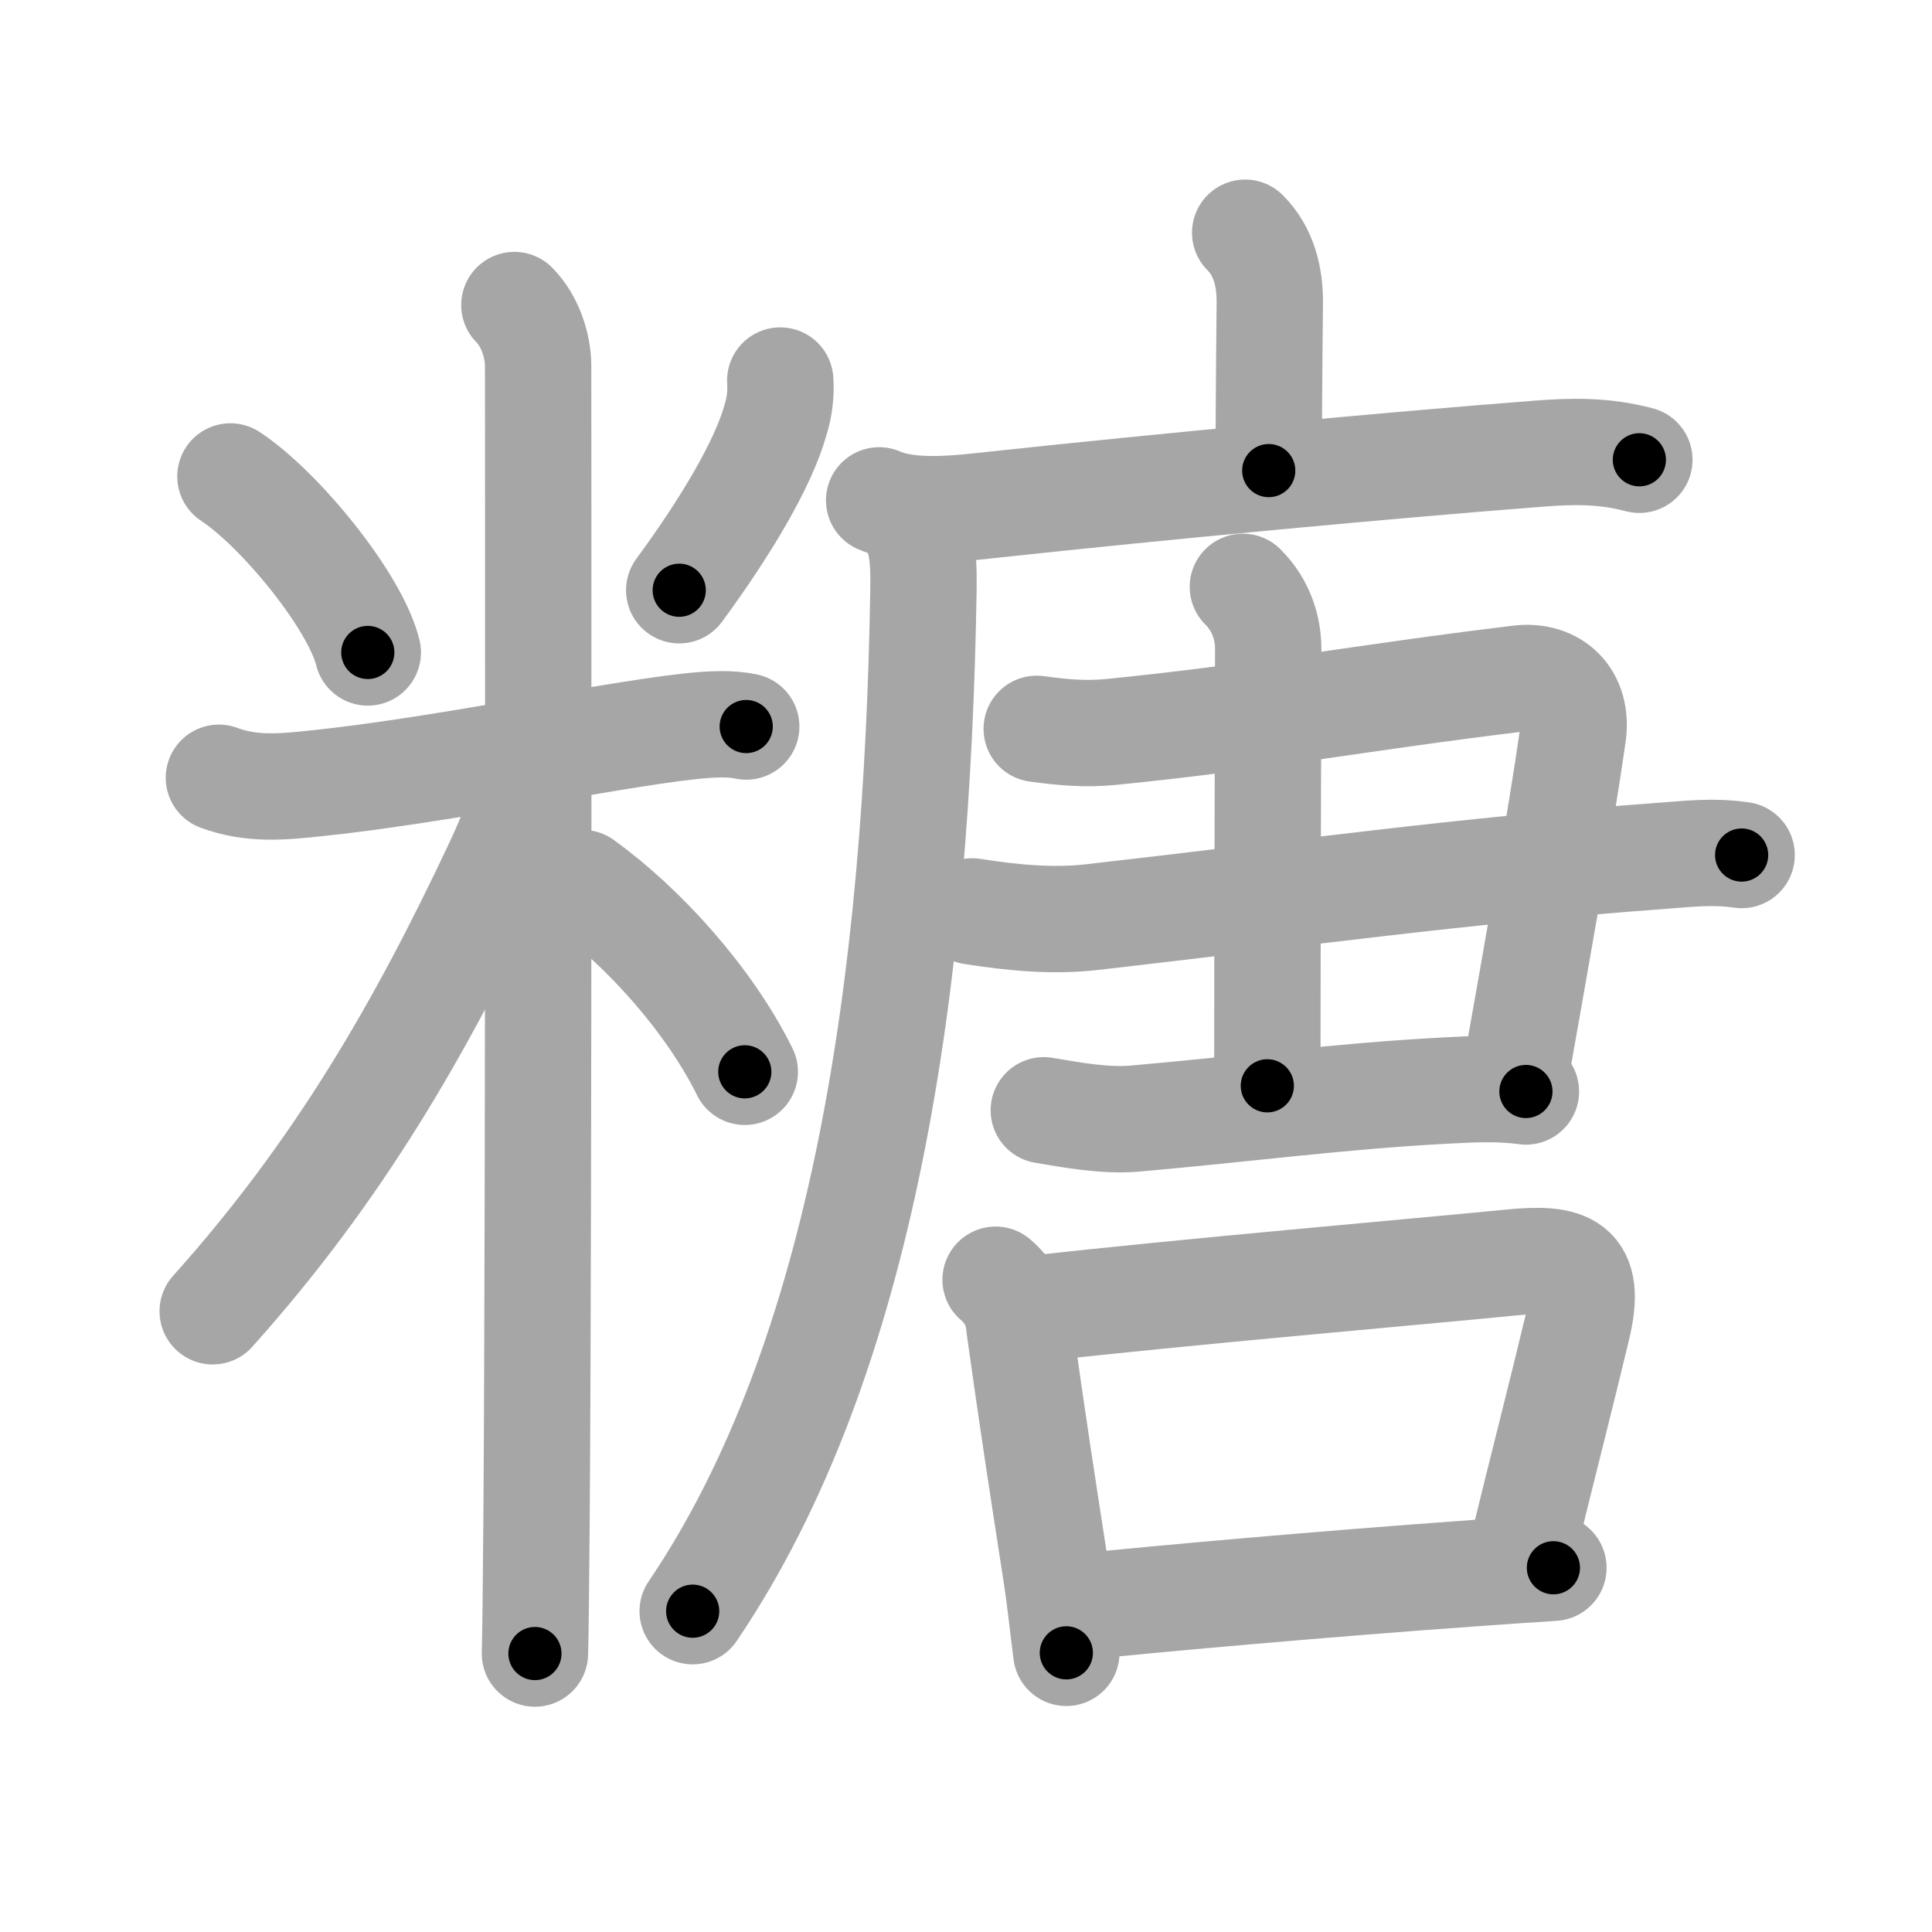 <svg xmlns="http://www.w3.org/2000/svg" viewBox="0 0 109 109" id="7cd6"><g fill="none" stroke="#a6a6a6" stroke-width="6" stroke-linecap="round" stroke-linejoin="round"><g><g><path d="M13,26.88c2.81,1.85,7.05,7.06,7.75,9.93" /><path d="M44.02,21.47c0.05,0.76-0.04,1.5-0.27,2.23c-0.69,2.47-2.78,5.99-5.43,9.6" /><path d="M12.35,43.88c1.82,0.68,3.55,0.52,5.43,0.32c6.84-0.7,16.24-2.67,21.03-3.21c1.35-0.15,2.44-0.19,3.29,0" /><path d="M29.02,17.21c0.88,0.88,1.34,2.29,1.34,3.44c0,0.76,0.05,46.3-0.09,65.1c-0.03,3.86-0.06,6.58-0.09,7.54" /><path d="M29.52,43.46c0,2.16-0.64,3.61-1.44,5.33C23.75,58,19.1,66.06,12,73.98" /><path d="M32.87,49.82c3.38,2.43,7.13,6.56,9.15,10.65" /></g><g p4:phon="唐" xmlns:p4="http://kanjivg.tagaini.net"><g><path d="M70.25,13.13c1.06,1.06,1.39,2.49,1.39,3.88c0,0.72-0.06,4.69-0.06,9.54" /><g><path d="M49.6,28.23c1.78,0.78,4.48,0.46,6.4,0.25c9.45-1.02,22.31-2.23,30.75-2.88c2.02-0.16,3.78-0.18,5.74,0.34" /><path d="M50.91,28.77c1.1,1.1,1.22,2.49,1.19,4.48c-0.35,22.12-3.35,43.37-13.02,57.65" /></g></g><g><g><path d="M58.49,41.12c1.52,0.21,2.75,0.31,4.15,0.18c8.53-0.85,13.98-1.92,23.06-3.02c1.96-0.24,3.35,1.06,3.04,3.19c-0.71,4.95-1.99,12.06-3.22,19.03" /><path d="M54.85,51.42c2.25,0.35,4.49,0.58,6.78,0.32c12-1.37,20.75-2.62,32.06-3.45c1.68-0.12,2.93-0.29,4.57-0.05" /><path d="M58.89,62.64c1.65,0.28,3.46,0.61,5.13,0.47c6.57-0.58,11.4-1.25,17.48-1.58c1.53-0.08,3.06-0.16,4.59,0.05" /></g><path d="M70.12,33.11c1.01,1.01,1.43,2.27,1.43,3.51c0,0.94-0.05,18.09-0.05,24.64" /><g><path d="M56.17,72.2c0.81,0.69,1.26,1.57,1.34,2.64c0.74,5.29,1.24,8.54,2.07,13.9c0.25,1.61,0.4,3.15,0.58,4.51" /><path d="M58.42,73.83c8.43-0.95,21.13-2.04,26.82-2.6c3.22-0.32,4.6,0.12,3.75,3.66c-0.92,3.85-1.93,7.75-3.09,12.51" /><path d="M61.09,90.64c4.23-0.44,13.6-1.28,22.16-1.89c1.51-0.11,2.98-0.21,4.39-0.3" /></g></g></g></g></g><g fill="none" stroke="#000" stroke-width="3" stroke-linecap="round" stroke-linejoin="round"><path d="M13,26.88c2.81,1.85,7.05,7.06,7.75,9.93" stroke-dasharray="12.776" stroke-dashoffset="12.776"><animate attributeName="stroke-dashoffset" values="12.776;12.776;0" dur="0.256s" fill="freeze" begin="0s;7cd6.click" /></path><path d="M44.02,21.47c0.05,0.76-0.04,1.5-0.27,2.23c-0.69,2.47-2.78,5.99-5.43,9.6" stroke-dasharray="13.338" stroke-dashoffset="13.338"><animate attributeName="stroke-dashoffset" values="13.338" fill="freeze" begin="7cd6.click" /><animate attributeName="stroke-dashoffset" values="13.338;13.338;0" keyTimes="0;0.489;1" dur="0.523s" fill="freeze" begin="0s;7cd6.click" /></path><path d="M12.35,43.88c1.82,0.68,3.55,0.52,5.43,0.32c6.84-0.7,16.24-2.67,21.03-3.21c1.35-0.15,2.44-0.19,3.29,0" stroke-dasharray="30.077" stroke-dashoffset="30.077"><animate attributeName="stroke-dashoffset" values="30.077" fill="freeze" begin="7cd6.click" /><animate attributeName="stroke-dashoffset" values="30.077;30.077;0" keyTimes="0;0.635;1" dur="0.824s" fill="freeze" begin="0s;7cd6.click" /></path><path d="M29.02,17.21c0.88,0.88,1.34,2.29,1.34,3.44c0,0.76,0.05,46.3-0.09,65.1c-0.03,3.86-0.06,6.58-0.09,7.54" stroke-dasharray="76.421" stroke-dashoffset="76.421"><animate attributeName="stroke-dashoffset" values="76.421" fill="freeze" begin="7cd6.click" /><animate attributeName="stroke-dashoffset" values="76.421;76.421;0" keyTimes="0;0.589;1" dur="1.399s" fill="freeze" begin="0s;7cd6.click" /></path><path d="M29.52,43.46c0,2.16-0.64,3.61-1.44,5.33C23.75,58,19.1,66.06,12,73.98" stroke-dasharray="35.575" stroke-dashoffset="35.575"><animate attributeName="stroke-dashoffset" values="35.575" fill="freeze" begin="7cd6.click" /><animate attributeName="stroke-dashoffset" values="35.575;35.575;0" keyTimes="0;0.797;1" dur="1.755s" fill="freeze" begin="0s;7cd6.click" /></path><path d="M32.87,49.82c3.38,2.43,7.13,6.56,9.15,10.65" stroke-dasharray="14.165" stroke-dashoffset="14.165"><animate attributeName="stroke-dashoffset" values="14.165" fill="freeze" begin="7cd6.click" /><animate attributeName="stroke-dashoffset" values="14.165;14.165;0" keyTimes="0;0.861;1" dur="2.038s" fill="freeze" begin="0s;7cd6.click" /></path><path d="M70.25,13.13c1.06,1.06,1.39,2.49,1.39,3.88c0,0.72-0.06,4.69-0.06,9.54" stroke-dasharray="13.775" stroke-dashoffset="13.775"><animate attributeName="stroke-dashoffset" values="13.775" fill="freeze" begin="7cd6.click" /><animate attributeName="stroke-dashoffset" values="13.775;13.775;0" keyTimes="0;0.881;1" dur="2.314s" fill="freeze" begin="0s;7cd6.click" /></path><path d="M49.6,28.23c1.78,0.78,4.48,0.46,6.4,0.25c9.45-1.02,22.31-2.23,30.75-2.88c2.02-0.16,3.78-0.18,5.74,0.34" stroke-dasharray="43.139" stroke-dashoffset="43.139"><animate attributeName="stroke-dashoffset" values="43.139" fill="freeze" begin="7cd6.click" /><animate attributeName="stroke-dashoffset" values="43.139;43.139;0" keyTimes="0;0.843;1" dur="2.745s" fill="freeze" begin="0s;7cd6.click" /></path><path d="M50.91,28.77c1.1,1.1,1.22,2.49,1.19,4.48c-0.35,22.12-3.35,43.37-13.02,57.65" stroke-dasharray="64.661" stroke-dashoffset="64.661"><animate attributeName="stroke-dashoffset" values="64.661" fill="freeze" begin="7cd6.click" /><animate attributeName="stroke-dashoffset" values="64.661;64.661;0" keyTimes="0;0.85;1" dur="3.231s" fill="freeze" begin="0s;7cd6.click" /></path><path d="M58.49,41.12c1.52,0.21,2.75,0.31,4.15,0.18c8.53-0.85,13.98-1.92,23.06-3.02c1.96-0.24,3.35,1.06,3.04,3.19c-0.71,4.95-1.99,12.06-3.22,19.03" stroke-dasharray="51.957" stroke-dashoffset="51.957"><animate attributeName="stroke-dashoffset" values="51.957" fill="freeze" begin="7cd6.click" /><animate attributeName="stroke-dashoffset" values="51.957;51.957;0" keyTimes="0;0.861;1" dur="3.751s" fill="freeze" begin="0s;7cd6.click" /></path><path d="M54.85,51.42c2.25,0.35,4.49,0.58,6.78,0.32c12-1.37,20.75-2.62,32.06-3.45c1.68-0.12,2.93-0.29,4.57-0.05" stroke-dasharray="43.64" stroke-dashoffset="43.64"><animate attributeName="stroke-dashoffset" values="43.64" fill="freeze" begin="7cd6.click" /><animate attributeName="stroke-dashoffset" values="43.64;43.64;0" keyTimes="0;0.896;1" dur="4.187s" fill="freeze" begin="0s;7cd6.click" /></path><path d="M58.89,62.64c1.65,0.28,3.46,0.61,5.13,0.47c6.57-0.58,11.4-1.25,17.48-1.58c1.53-0.08,3.06-0.16,4.59,0.05" stroke-dasharray="27.317" stroke-dashoffset="27.317"><animate attributeName="stroke-dashoffset" values="27.317" fill="freeze" begin="7cd6.click" /><animate attributeName="stroke-dashoffset" values="27.317;27.317;0" keyTimes="0;0.939;1" dur="4.46s" fill="freeze" begin="0s;7cd6.click" /></path><path d="M70.12,33.11c1.01,1.01,1.43,2.27,1.43,3.51c0,0.94-0.05,18.09-0.05,24.64" stroke-dasharray="28.533" stroke-dashoffset="28.533"><animate attributeName="stroke-dashoffset" values="28.533" fill="freeze" begin="7cd6.click" /><animate attributeName="stroke-dashoffset" values="28.533;28.533;0" keyTimes="0;0.94;1" dur="4.745s" fill="freeze" begin="0s;7cd6.click" /></path><path d="M56.17,72.2c0.81,0.69,1.26,1.57,1.34,2.64c0.74,5.29,1.24,8.54,2.07,13.9c0.25,1.61,0.4,3.15,0.58,4.51" stroke-dasharray="21.646" stroke-dashoffset="21.646"><animate attributeName="stroke-dashoffset" values="21.646" fill="freeze" begin="7cd6.click" /><animate attributeName="stroke-dashoffset" values="21.646;21.646;0" keyTimes="0;0.956;1" dur="4.961s" fill="freeze" begin="0s;7cd6.click" /></path><path d="M58.42,73.83c8.43-0.95,21.13-2.04,26.82-2.6c3.22-0.32,4.6,0.12,3.75,3.66c-0.92,3.85-1.93,7.75-3.09,12.51" stroke-dasharray="46.799" stroke-dashoffset="46.799"><animate attributeName="stroke-dashoffset" values="46.799" fill="freeze" begin="7cd6.click" /><animate attributeName="stroke-dashoffset" values="46.799;46.799;0" keyTimes="0;0.914;1" dur="5.429s" fill="freeze" begin="0s;7cd6.click" /></path><path d="M61.09,90.64c4.23-0.44,13.6-1.28,22.16-1.89c1.51-0.11,2.98-0.21,4.39-0.3" stroke-dasharray="26.642" stroke-dashoffset="26.642"><animate attributeName="stroke-dashoffset" values="26.642" fill="freeze" begin="7cd6.click" /><animate attributeName="stroke-dashoffset" values="26.642;26.642;0" keyTimes="0;0.953;1" dur="5.695s" fill="freeze" begin="0s;7cd6.click" /></path></g></svg>